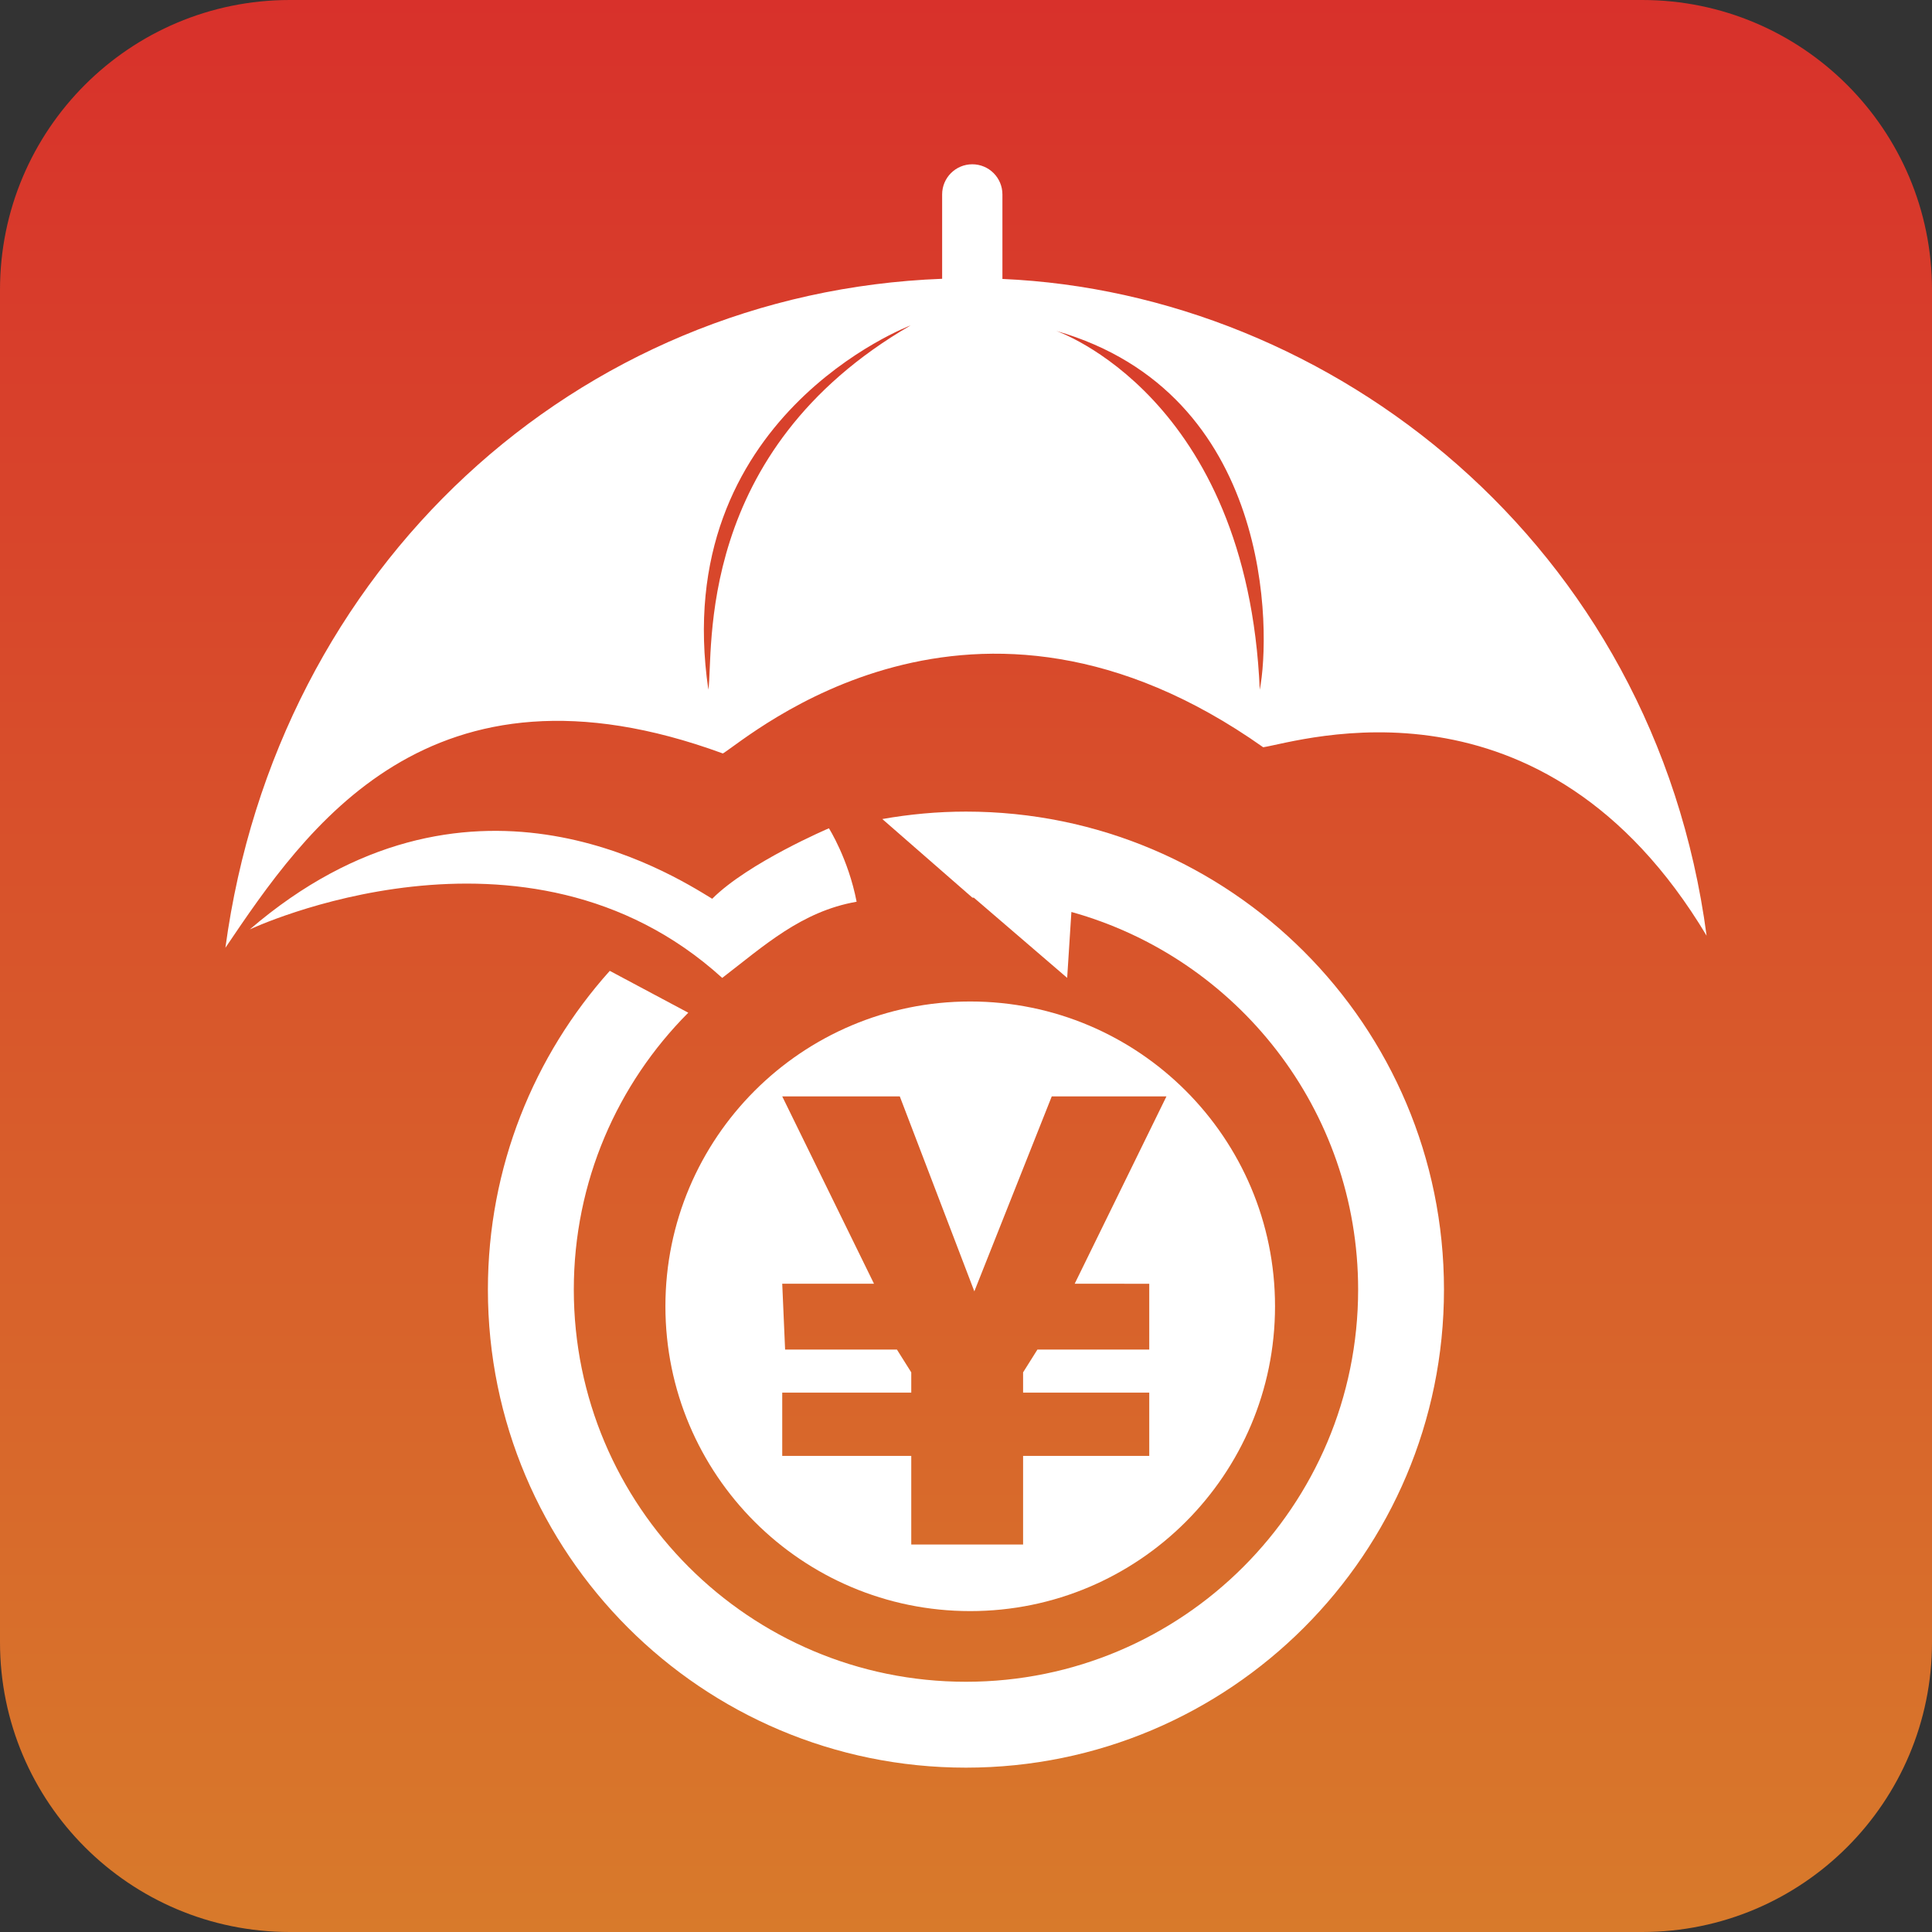<?xml version="1.0" encoding="utf-8"?>
<!-- Generator: Adobe Illustrator 16.0.0, SVG Export Plug-In . SVG Version: 6.00 Build 0)  -->
<!DOCTYPE svg PUBLIC "-//W3C//DTD SVG 1.1//EN" "http://www.w3.org/Graphics/SVG/1.1/DTD/svg11.dtd">
<svg version="1.1" id="图层_1" xmlns="http://www.w3.org/2000/svg" xmlns:xlink="http://www.w3.org/1999/xlink" x="0px" y="0px"
	 width="60px" height="60px" viewBox="0 0 60 60" enable-background="new 0 0 60 60" xml:space="preserve">
<rect x="0" y="0" width="60" height="60" fill="#333333" stroke="none"/>
<linearGradient id="SVGID_1_" gradientUnits="userSpaceOnUse" x1="-549.04" y1="221.84" x2="-549.04" y2="161.84" gradientTransform="matrix(1 0 0 -1 579.04 221.84)">
	<stop  offset="0" style="stop-color:#D8312B"/>
	<stop  offset="1" style="stop-color:#D87A2B"/>
</linearGradient>
<path fill="url(#SVGID_1_)" d="M60,51c0,4.971-4.029,9-9,9H9c-4.971,0-9-4.029-9-9V9c0-4.971,4.029-9,9-9h42c4.971,0,9,4.029,9,9V51
	z"/>
<g>
	<path fill="#FFFFFF" d="M7.757,28.864c0,0,8.562-4.045,14.672,1.506c1.291-0.989,2.453-2.065,4.174-2.366
		c-0.258-1.334-0.86-2.281-0.86-2.281s-2.501,1.065-3.625,2.189C20.783,27.095,14.469,23.099,7.757,28.864z"/>
	<path fill="#FFFFFF" d="M30,25.205c-0.887,0-1.755,0.082-2.599,0.231l2.797,2.441c0.016,0,0.031,0.001,0.046,0.002l2.898,2.49
		l0.131-2.047c5.136,1.429,8.905,6.136,8.905,11.728c0,6.727-5.452,12.179-12.179,12.179c-6.726,0-12.179-5.452-12.179-12.179
		c0-3.356,1.358-6.396,3.555-8.599l-2.438-1.3c-2.353,2.626-3.785,6.095-3.785,9.898c0,8.199,6.647,14.847,14.846,14.847
		s14.846-6.647,14.846-14.847S38.199,25.205,30,25.205z"/>
	<path fill="#FFFFFF" d="M30.131,31.102c-5.228,0-9.466,4.237-9.466,9.466c0,5.228,4.238,9.466,9.466,9.466
		c5.229,0,9.466-4.238,9.466-9.466C39.597,35.339,35.359,31.102,30.131,31.102z M35.691,39.868v2.044h-3.473l-0.445,0.708v0.629
		h3.918v1.965h-3.918v2.752h-3.473v-2.752h-4.007v-1.965h4.007V42.62l-0.445-0.708h-3.473l-0.089-2.044h2.85l-2.85-5.818h3.651
		l2.315,6.054l2.404-6.054h3.562l-2.85,5.818H35.691z"/>
	<path fill="#FFFFFF" d="M31.131,8.663V6.038c0-0.517-0.418-0.936-0.936-0.936c-0.517,0-0.936,0.419-0.936,0.936v2.62
		C17.9,9.089,8.6,17.609,7,29.434c2.478-3.667,6.317-9.383,15.45-6.034c0.839-0.517,7.745-6.583,16.78-0.193
		c1.151-0.182,8.692-2.625,13.77,5.852C51.376,16.832,41.31,9.105,31.131,8.663z M21.999,21.42
		c-1.248-8.476,6.282-11.315,6.282-11.315C21.525,14.02,22.171,20.259,21.999,21.42z M39.123,21.42
		c-0.387-9.121-6.324-11.144-6.324-11.144C39.554,12.213,39.468,19.656,39.123,21.42z"/>
</g>
</svg>
